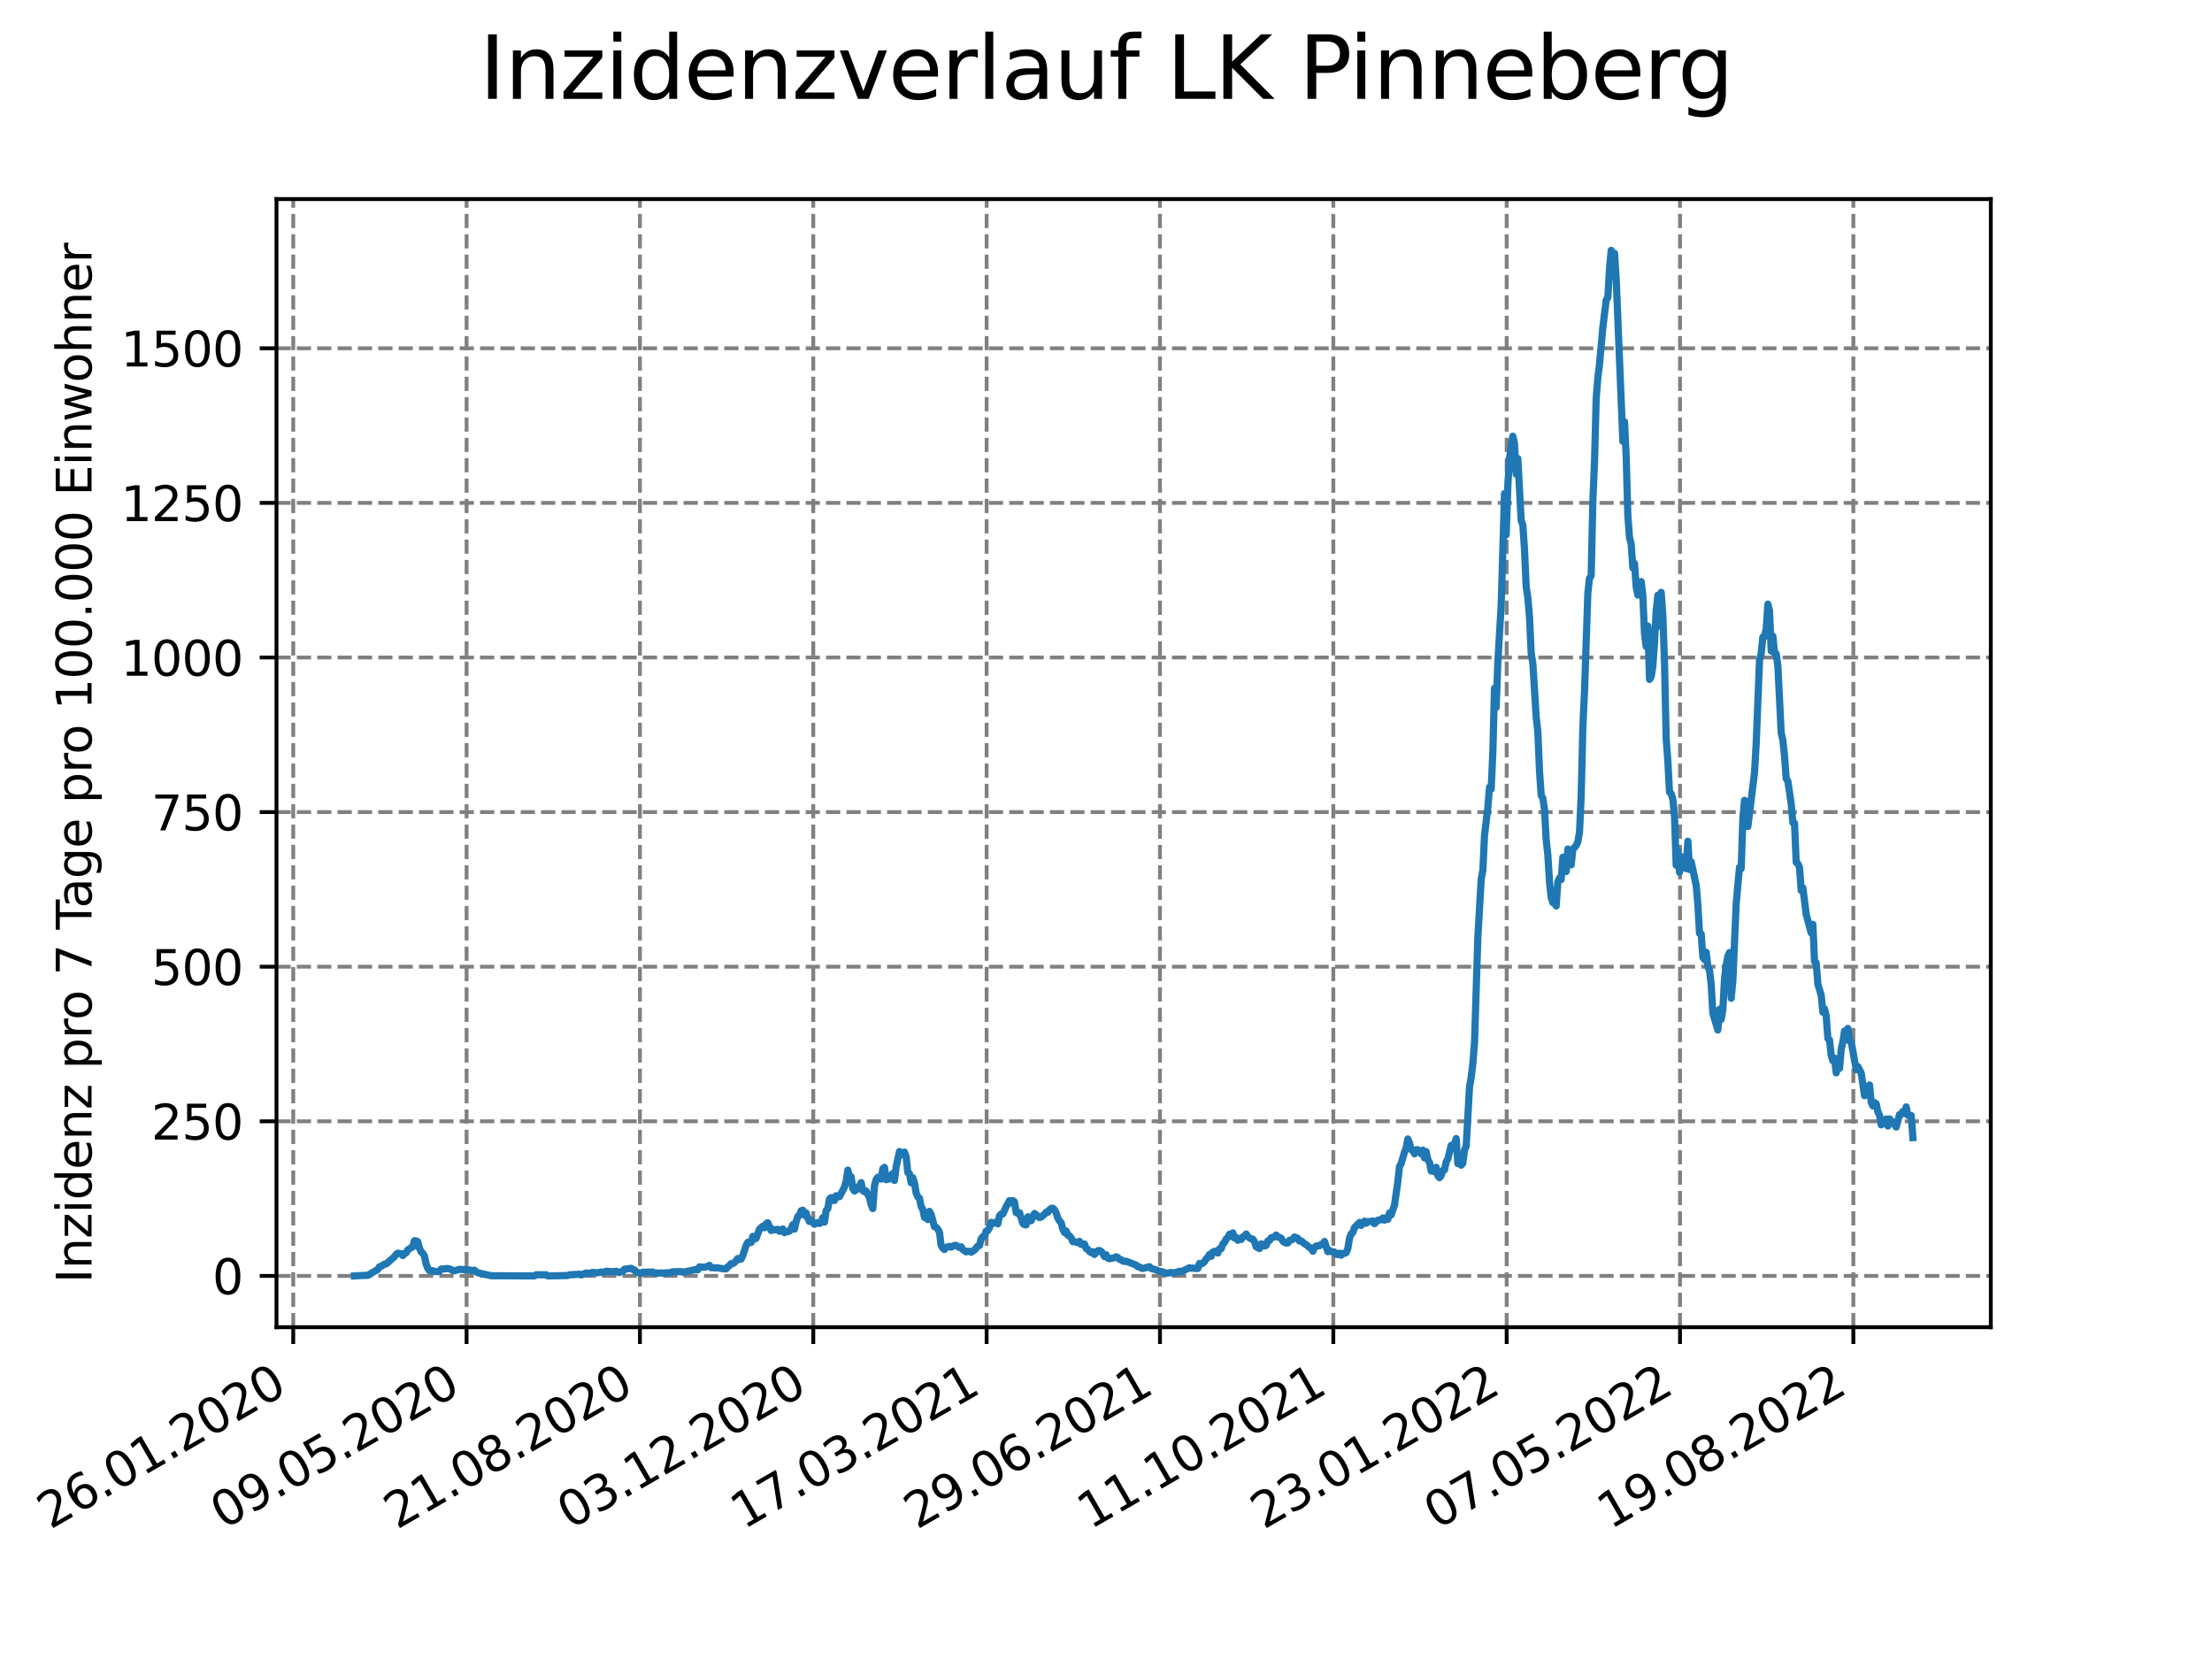 <?xml version="1.0" encoding="utf-8" standalone="no"?>
<!DOCTYPE svg PUBLIC "-//W3C//DTD SVG 1.1//EN"
  "http://www.w3.org/Graphics/SVG/1.1/DTD/svg11.dtd">
<svg xmlns:xlink="http://www.w3.org/1999/xlink" width="460.8pt" height="345.6pt" viewBox="0 0 460.8 345.6" xmlns="http://www.w3.org/2000/svg" version="1.1">
 <defs>
  <style type="text/css">*{stroke-linejoin: round; stroke-linecap: butt}</style>
 </defs>
 <g id="figure_1">
  <g id="patch_1">
   <path d="M 0 345.6 
L 460.8 345.6 
L 460.8 0 
L 0 0 
z
" style="fill: #ffffff"/>
  </g>
  <g id="axes_1">
   <g id="patch_2">
    <path d="M 57.6 276.48 
L 414.72 276.48 
L 414.72 41.472 
L 57.6 41.472 
z
" style="fill: #ffffff"/>
   </g>
   <g id="matplotlib.axis_1">
    <g id="xtick_1">
     <g id="line2d_1">
      <path d="M 61.087 276.48 
L 61.087 41.472 
" clip-path="url(#p4696592af9)" style="fill: none; stroke-dasharray: 2.96,1.28; stroke-dashoffset: 0; stroke: #808080; stroke-width: 0.8"/>
     </g>
     <g id="line2d_2">
      <defs>
       <path id="m48d7150886" d="M 0 0 
L 0 3.5 
" style="stroke: #000000; stroke-width: 0.8"/>
      </defs>
      <g>
       <use xlink:href="#m48d7150886" x="61.087" y="276.48" style="stroke: #000000; stroke-width: 0.8"/>
      </g>
     </g>
     <g id="text_1">
      <!-- 26.01.2020 -->
      <g transform="translate(10.461 318.689) rotate(-30) scale(0.1 -0.1)">
       <defs>
        <path id="DejaVuSans-32" d="M 1228 531 
L 3431 531 
L 3431 0 
L 469 0 
L 469 531 
Q 828 903 1448 1529 
Q 2069 2156 2228 2338 
Q 2531 2678 2651 2914 
Q 2772 3150 2772 3378 
Q 2772 3750 2511 3984 
Q 2250 4219 1831 4219 
Q 1534 4219 1204 4116 
Q 875 4013 500 3803 
L 500 4441 
Q 881 4594 1212 4672 
Q 1544 4750 1819 4750 
Q 2544 4750 2975 4387 
Q 3406 4025 3406 3419 
Q 3406 3131 3298 2873 
Q 3191 2616 2906 2266 
Q 2828 2175 2409 1742 
Q 1991 1309 1228 531 
z
" transform="scale(0.016)"/>
        <path id="DejaVuSans-36" d="M 2113 2584 
Q 1688 2584 1439 2293 
Q 1191 2003 1191 1497 
Q 1191 994 1439 701 
Q 1688 409 2113 409 
Q 2538 409 2786 701 
Q 3034 994 3034 1497 
Q 3034 2003 2786 2293 
Q 2538 2584 2113 2584 
z
M 3366 4563 
L 3366 3988 
Q 3128 4100 2886 4159 
Q 2644 4219 2406 4219 
Q 1781 4219 1451 3797 
Q 1122 3375 1075 2522 
Q 1259 2794 1537 2939 
Q 1816 3084 2150 3084 
Q 2853 3084 3261 2657 
Q 3669 2231 3669 1497 
Q 3669 778 3244 343 
Q 2819 -91 2113 -91 
Q 1303 -91 875 529 
Q 447 1150 447 2328 
Q 447 3434 972 4092 
Q 1497 4750 2381 4750 
Q 2619 4750 2861 4703 
Q 3103 4656 3366 4563 
z
" transform="scale(0.016)"/>
        <path id="DejaVuSans-2e" d="M 684 794 
L 1344 794 
L 1344 0 
L 684 0 
L 684 794 
z
" transform="scale(0.016)"/>
        <path id="DejaVuSans-30" d="M 2034 4250 
Q 1547 4250 1301 3770 
Q 1056 3291 1056 2328 
Q 1056 1369 1301 889 
Q 1547 409 2034 409 
Q 2525 409 2770 889 
Q 3016 1369 3016 2328 
Q 3016 3291 2770 3770 
Q 2525 4250 2034 4250 
z
M 2034 4750 
Q 2819 4750 3233 4129 
Q 3647 3509 3647 2328 
Q 3647 1150 3233 529 
Q 2819 -91 2034 -91 
Q 1250 -91 836 529 
Q 422 1150 422 2328 
Q 422 3509 836 4129 
Q 1250 4750 2034 4750 
z
" transform="scale(0.016)"/>
        <path id="DejaVuSans-31" d="M 794 531 
L 1825 531 
L 1825 4091 
L 703 3866 
L 703 4441 
L 1819 4666 
L 2450 4666 
L 2450 531 
L 3481 531 
L 3481 0 
L 794 0 
L 794 531 
z
" transform="scale(0.016)"/>
       </defs>
       <use xlink:href="#DejaVuSans-32"/>
       <use xlink:href="#DejaVuSans-36" x="63.623"/>
       <use xlink:href="#DejaVuSans-2e" x="127.246"/>
       <use xlink:href="#DejaVuSans-30" x="159.033"/>
       <use xlink:href="#DejaVuSans-31" x="222.656"/>
       <use xlink:href="#DejaVuSans-2e" x="286.279"/>
       <use xlink:href="#DejaVuSans-32" x="318.066"/>
       <use xlink:href="#DejaVuSans-30" x="381.689"/>
       <use xlink:href="#DejaVuSans-32" x="445.312"/>
       <use xlink:href="#DejaVuSans-30" x="508.936"/>
      </g>
     </g>
    </g>
    <g id="xtick_2">
     <g id="line2d_3">
      <path d="M 97.198 276.48 
L 97.198 41.472 
" clip-path="url(#p4696592af9)" style="fill: none; stroke-dasharray: 2.96,1.28; stroke-dashoffset: 0; stroke: #808080; stroke-width: 0.8"/>
     </g>
     <g id="line2d_4">
      <g>
       <use xlink:href="#m48d7150886" x="97.198" y="276.48" style="stroke: #000000; stroke-width: 0.8"/>
      </g>
     </g>
     <g id="text_2">
      <!-- 09.05.2020 -->
      <g transform="translate(46.573 318.689) rotate(-30) scale(0.1 -0.1)">
       <defs>
        <path id="DejaVuSans-39" d="M 703 97 
L 703 672 
Q 941 559 1184 500 
Q 1428 441 1663 441 
Q 2288 441 2617 861 
Q 2947 1281 2994 2138 
Q 2813 1869 2534 1725 
Q 2256 1581 1919 1581 
Q 1219 1581 811 2004 
Q 403 2428 403 3163 
Q 403 3881 828 4315 
Q 1253 4750 1959 4750 
Q 2769 4750 3195 4129 
Q 3622 3509 3622 2328 
Q 3622 1225 3098 567 
Q 2575 -91 1691 -91 
Q 1453 -91 1209 -44 
Q 966 3 703 97 
z
M 1959 2075 
Q 2384 2075 2632 2365 
Q 2881 2656 2881 3163 
Q 2881 3666 2632 3958 
Q 2384 4250 1959 4250 
Q 1534 4250 1286 3958 
Q 1038 3666 1038 3163 
Q 1038 2656 1286 2365 
Q 1534 2075 1959 2075 
z
" transform="scale(0.016)"/>
        <path id="DejaVuSans-35" d="M 691 4666 
L 3169 4666 
L 3169 4134 
L 1269 4134 
L 1269 2991 
Q 1406 3038 1543 3061 
Q 1681 3084 1819 3084 
Q 2600 3084 3056 2656 
Q 3513 2228 3513 1497 
Q 3513 744 3044 326 
Q 2575 -91 1722 -91 
Q 1428 -91 1123 -41 
Q 819 9 494 109 
L 494 744 
Q 775 591 1075 516 
Q 1375 441 1709 441 
Q 2250 441 2565 725 
Q 2881 1009 2881 1497 
Q 2881 1984 2565 2268 
Q 2250 2553 1709 2553 
Q 1456 2553 1204 2497 
Q 953 2441 691 2322 
L 691 4666 
z
" transform="scale(0.016)"/>
       </defs>
       <use xlink:href="#DejaVuSans-30"/>
       <use xlink:href="#DejaVuSans-39" x="63.623"/>
       <use xlink:href="#DejaVuSans-2e" x="127.246"/>
       <use xlink:href="#DejaVuSans-30" x="159.033"/>
       <use xlink:href="#DejaVuSans-35" x="222.656"/>
       <use xlink:href="#DejaVuSans-2e" x="286.279"/>
       <use xlink:href="#DejaVuSans-32" x="318.066"/>
       <use xlink:href="#DejaVuSans-30" x="381.689"/>
       <use xlink:href="#DejaVuSans-32" x="445.312"/>
       <use xlink:href="#DejaVuSans-30" x="508.936"/>
      </g>
     </g>
    </g>
    <g id="xtick_3">
     <g id="line2d_5">
      <path d="M 133.309 276.48 
L 133.309 41.472 
" clip-path="url(#p4696592af9)" style="fill: none; stroke-dasharray: 2.96,1.28; stroke-dashoffset: 0; stroke: #808080; stroke-width: 0.8"/>
     </g>
     <g id="line2d_6">
      <g>
       <use xlink:href="#m48d7150886" x="133.309" y="276.48" style="stroke: #000000; stroke-width: 0.8"/>
      </g>
     </g>
     <g id="text_3">
      <!-- 21.08.2020 -->
      <g transform="translate(82.684 318.689) rotate(-30) scale(0.1 -0.1)">
       <defs>
        <path id="DejaVuSans-38" d="M 2034 2216 
Q 1584 2216 1326 1975 
Q 1069 1734 1069 1313 
Q 1069 891 1326 650 
Q 1584 409 2034 409 
Q 2484 409 2743 651 
Q 3003 894 3003 1313 
Q 3003 1734 2745 1975 
Q 2488 2216 2034 2216 
z
M 1403 2484 
Q 997 2584 770 2862 
Q 544 3141 544 3541 
Q 544 4100 942 4425 
Q 1341 4750 2034 4750 
Q 2731 4750 3128 4425 
Q 3525 4100 3525 3541 
Q 3525 3141 3298 2862 
Q 3072 2584 2669 2484 
Q 3125 2378 3379 2068 
Q 3634 1759 3634 1313 
Q 3634 634 3220 271 
Q 2806 -91 2034 -91 
Q 1263 -91 848 271 
Q 434 634 434 1313 
Q 434 1759 690 2068 
Q 947 2378 1403 2484 
z
M 1172 3481 
Q 1172 3119 1398 2916 
Q 1625 2713 2034 2713 
Q 2441 2713 2670 2916 
Q 2900 3119 2900 3481 
Q 2900 3844 2670 4047 
Q 2441 4250 2034 4250 
Q 1625 4250 1398 4047 
Q 1172 3844 1172 3481 
z
" transform="scale(0.016)"/>
       </defs>
       <use xlink:href="#DejaVuSans-32"/>
       <use xlink:href="#DejaVuSans-31" x="63.623"/>
       <use xlink:href="#DejaVuSans-2e" x="127.246"/>
       <use xlink:href="#DejaVuSans-30" x="159.033"/>
       <use xlink:href="#DejaVuSans-38" x="222.656"/>
       <use xlink:href="#DejaVuSans-2e" x="286.279"/>
       <use xlink:href="#DejaVuSans-32" x="318.066"/>
       <use xlink:href="#DejaVuSans-30" x="381.689"/>
       <use xlink:href="#DejaVuSans-32" x="445.312"/>
       <use xlink:href="#DejaVuSans-30" x="508.936"/>
      </g>
     </g>
    </g>
    <g id="xtick_4">
     <g id="line2d_7">
      <path d="M 169.421 276.48 
L 169.421 41.472 
" clip-path="url(#p4696592af9)" style="fill: none; stroke-dasharray: 2.96,1.28; stroke-dashoffset: 0; stroke: #808080; stroke-width: 0.8"/>
     </g>
     <g id="line2d_8">
      <g>
       <use xlink:href="#m48d7150886" x="169.421" y="276.48" style="stroke: #000000; stroke-width: 0.8"/>
      </g>
     </g>
     <g id="text_4">
      <!-- 03.12.2020 -->
      <g transform="translate(118.795 318.689) rotate(-30) scale(0.1 -0.1)">
       <defs>
        <path id="DejaVuSans-33" d="M 2597 2516 
Q 3050 2419 3304 2112 
Q 3559 1806 3559 1356 
Q 3559 666 3084 287 
Q 2609 -91 1734 -91 
Q 1441 -91 1130 -33 
Q 819 25 488 141 
L 488 750 
Q 750 597 1062 519 
Q 1375 441 1716 441 
Q 2309 441 2620 675 
Q 2931 909 2931 1356 
Q 2931 1769 2642 2001 
Q 2353 2234 1838 2234 
L 1294 2234 
L 1294 2753 
L 1863 2753 
Q 2328 2753 2575 2939 
Q 2822 3125 2822 3475 
Q 2822 3834 2567 4026 
Q 2313 4219 1838 4219 
Q 1578 4219 1281 4162 
Q 984 4106 628 3988 
L 628 4550 
Q 988 4650 1302 4700 
Q 1616 4750 1894 4750 
Q 2613 4750 3031 4423 
Q 3450 4097 3450 3541 
Q 3450 3153 3228 2886 
Q 3006 2619 2597 2516 
z
" transform="scale(0.016)"/>
       </defs>
       <use xlink:href="#DejaVuSans-30"/>
       <use xlink:href="#DejaVuSans-33" x="63.623"/>
       <use xlink:href="#DejaVuSans-2e" x="127.246"/>
       <use xlink:href="#DejaVuSans-31" x="159.033"/>
       <use xlink:href="#DejaVuSans-32" x="222.656"/>
       <use xlink:href="#DejaVuSans-2e" x="286.279"/>
       <use xlink:href="#DejaVuSans-32" x="318.066"/>
       <use xlink:href="#DejaVuSans-30" x="381.689"/>
       <use xlink:href="#DejaVuSans-32" x="445.312"/>
       <use xlink:href="#DejaVuSans-30" x="508.936"/>
      </g>
     </g>
    </g>
    <g id="xtick_5">
     <g id="line2d_9">
      <path d="M 205.532 276.48 
L 205.532 41.472 
" clip-path="url(#p4696592af9)" style="fill: none; stroke-dasharray: 2.96,1.28; stroke-dashoffset: 0; stroke: #808080; stroke-width: 0.8"/>
     </g>
     <g id="line2d_10">
      <g>
       <use xlink:href="#m48d7150886" x="205.532" y="276.48" style="stroke: #000000; stroke-width: 0.8"/>
      </g>
     </g>
     <g id="text_5">
      <!-- 17.03.2021 -->
      <g transform="translate(154.907 318.689) rotate(-30) scale(0.1 -0.1)">
       <defs>
        <path id="DejaVuSans-37" d="M 525 4666 
L 3525 4666 
L 3525 4397 
L 1831 0 
L 1172 0 
L 2766 4134 
L 525 4134 
L 525 4666 
z
" transform="scale(0.016)"/>
       </defs>
       <use xlink:href="#DejaVuSans-31"/>
       <use xlink:href="#DejaVuSans-37" x="63.623"/>
       <use xlink:href="#DejaVuSans-2e" x="127.246"/>
       <use xlink:href="#DejaVuSans-30" x="159.033"/>
       <use xlink:href="#DejaVuSans-33" x="222.656"/>
       <use xlink:href="#DejaVuSans-2e" x="286.279"/>
       <use xlink:href="#DejaVuSans-32" x="318.066"/>
       <use xlink:href="#DejaVuSans-30" x="381.689"/>
       <use xlink:href="#DejaVuSans-32" x="445.312"/>
       <use xlink:href="#DejaVuSans-31" x="508.936"/>
      </g>
     </g>
    </g>
    <g id="xtick_6">
     <g id="line2d_11">
      <path d="M 241.643 276.48 
L 241.643 41.472 
" clip-path="url(#p4696592af9)" style="fill: none; stroke-dasharray: 2.96,1.28; stroke-dashoffset: 0; stroke: #808080; stroke-width: 0.8"/>
     </g>
     <g id="line2d_12">
      <g>
       <use xlink:href="#m48d7150886" x="241.643" y="276.48" style="stroke: #000000; stroke-width: 0.8"/>
      </g>
     </g>
     <g id="text_6">
      <!-- 29.06.2021 -->
      <g transform="translate(191.018 318.689) rotate(-30) scale(0.1 -0.1)">
       <use xlink:href="#DejaVuSans-32"/>
       <use xlink:href="#DejaVuSans-39" x="63.623"/>
       <use xlink:href="#DejaVuSans-2e" x="127.246"/>
       <use xlink:href="#DejaVuSans-30" x="159.033"/>
       <use xlink:href="#DejaVuSans-36" x="222.656"/>
       <use xlink:href="#DejaVuSans-2e" x="286.279"/>
       <use xlink:href="#DejaVuSans-32" x="318.066"/>
       <use xlink:href="#DejaVuSans-30" x="381.689"/>
       <use xlink:href="#DejaVuSans-32" x="445.312"/>
       <use xlink:href="#DejaVuSans-31" x="508.936"/>
      </g>
     </g>
    </g>
    <g id="xtick_7">
     <g id="line2d_13">
      <path d="M 277.755 276.48 
L 277.755 41.472 
" clip-path="url(#p4696592af9)" style="fill: none; stroke-dasharray: 2.96,1.28; stroke-dashoffset: 0; stroke: #808080; stroke-width: 0.8"/>
     </g>
     <g id="line2d_14">
      <g>
       <use xlink:href="#m48d7150886" x="277.755" y="276.48" style="stroke: #000000; stroke-width: 0.8"/>
      </g>
     </g>
     <g id="text_7">
      <!-- 11.10.2021 -->
      <g transform="translate(227.129 318.689) rotate(-30) scale(0.1 -0.1)">
       <use xlink:href="#DejaVuSans-31"/>
       <use xlink:href="#DejaVuSans-31" x="63.623"/>
       <use xlink:href="#DejaVuSans-2e" x="127.246"/>
       <use xlink:href="#DejaVuSans-31" x="159.033"/>
       <use xlink:href="#DejaVuSans-30" x="222.656"/>
       <use xlink:href="#DejaVuSans-2e" x="286.279"/>
       <use xlink:href="#DejaVuSans-32" x="318.066"/>
       <use xlink:href="#DejaVuSans-30" x="381.689"/>
       <use xlink:href="#DejaVuSans-32" x="445.312"/>
       <use xlink:href="#DejaVuSans-31" x="508.936"/>
      </g>
     </g>
    </g>
    <g id="xtick_8">
     <g id="line2d_15">
      <path d="M 313.866 276.48 
L 313.866 41.472 
" clip-path="url(#p4696592af9)" style="fill: none; stroke-dasharray: 2.96,1.28; stroke-dashoffset: 0; stroke: #808080; stroke-width: 0.8"/>
     </g>
     <g id="line2d_16">
      <g>
       <use xlink:href="#m48d7150886" x="313.866" y="276.48" style="stroke: #000000; stroke-width: 0.8"/>
      </g>
     </g>
     <g id="text_8">
      <!-- 23.01.2022 -->
      <g transform="translate(263.241 318.689) rotate(-30) scale(0.1 -0.1)">
       <use xlink:href="#DejaVuSans-32"/>
       <use xlink:href="#DejaVuSans-33" x="63.623"/>
       <use xlink:href="#DejaVuSans-2e" x="127.246"/>
       <use xlink:href="#DejaVuSans-30" x="159.033"/>
       <use xlink:href="#DejaVuSans-31" x="222.656"/>
       <use xlink:href="#DejaVuSans-2e" x="286.279"/>
       <use xlink:href="#DejaVuSans-32" x="318.066"/>
       <use xlink:href="#DejaVuSans-30" x="381.689"/>
       <use xlink:href="#DejaVuSans-32" x="445.312"/>
       <use xlink:href="#DejaVuSans-32" x="508.936"/>
      </g>
     </g>
    </g>
    <g id="xtick_9">
     <g id="line2d_17">
      <path d="M 349.977 276.48 
L 349.977 41.472 
" clip-path="url(#p4696592af9)" style="fill: none; stroke-dasharray: 2.96,1.28; stroke-dashoffset: 0; stroke: #808080; stroke-width: 0.8"/>
     </g>
     <g id="line2d_18">
      <g>
       <use xlink:href="#m48d7150886" x="349.977" y="276.48" style="stroke: #000000; stroke-width: 0.8"/>
      </g>
     </g>
     <g id="text_9">
      <!-- 07.05.2022 -->
      <g transform="translate(299.352 318.689) rotate(-30) scale(0.1 -0.1)">
       <use xlink:href="#DejaVuSans-30"/>
       <use xlink:href="#DejaVuSans-37" x="63.623"/>
       <use xlink:href="#DejaVuSans-2e" x="127.246"/>
       <use xlink:href="#DejaVuSans-30" x="159.033"/>
       <use xlink:href="#DejaVuSans-35" x="222.656"/>
       <use xlink:href="#DejaVuSans-2e" x="286.279"/>
       <use xlink:href="#DejaVuSans-32" x="318.066"/>
       <use xlink:href="#DejaVuSans-30" x="381.689"/>
       <use xlink:href="#DejaVuSans-32" x="445.312"/>
       <use xlink:href="#DejaVuSans-32" x="508.936"/>
      </g>
     </g>
    </g>
    <g id="xtick_10">
     <g id="line2d_19">
      <path d="M 386.088 276.48 
L 386.088 41.472 
" clip-path="url(#p4696592af9)" style="fill: none; stroke-dasharray: 2.96,1.28; stroke-dashoffset: 0; stroke: #808080; stroke-width: 0.8"/>
     </g>
     <g id="line2d_20">
      <g>
       <use xlink:href="#m48d7150886" x="386.088" y="276.48" style="stroke: #000000; stroke-width: 0.8"/>
      </g>
     </g>
     <g id="text_10">
      <!-- 19.08.2022 -->
      <g transform="translate(335.463 318.689) rotate(-30) scale(0.1 -0.1)">
       <use xlink:href="#DejaVuSans-31"/>
       <use xlink:href="#DejaVuSans-39" x="63.623"/>
       <use xlink:href="#DejaVuSans-2e" x="127.246"/>
       <use xlink:href="#DejaVuSans-30" x="159.033"/>
       <use xlink:href="#DejaVuSans-38" x="222.656"/>
       <use xlink:href="#DejaVuSans-2e" x="286.279"/>
       <use xlink:href="#DejaVuSans-32" x="318.066"/>
       <use xlink:href="#DejaVuSans-30" x="381.689"/>
       <use xlink:href="#DejaVuSans-32" x="445.312"/>
       <use xlink:href="#DejaVuSans-32" x="508.936"/>
      </g>
     </g>
    </g>
   </g>
   <g id="matplotlib.axis_2">
    <g id="ytick_1">
     <g id="line2d_21">
      <path d="M 57.6 265.798 
L 414.72 265.798 
" clip-path="url(#p4696592af9)" style="fill: none; stroke-dasharray: 2.96,1.28; stroke-dashoffset: 0; stroke: #808080; stroke-width: 0.8"/>
     </g>
     <g id="line2d_22">
      <defs>
       <path id="m11c9949cd9" d="M 0 0 
L -3.5 0 
" style="stroke: #000000; stroke-width: 0.8"/>
      </defs>
      <g>
       <use xlink:href="#m11c9949cd9" x="57.6" y="265.798" style="stroke: #000000; stroke-width: 0.8"/>
      </g>
     </g>
     <g id="text_11">
      <!-- 0 -->
      <g transform="translate(44.237 269.597) scale(0.1 -0.1)">
       <use xlink:href="#DejaVuSans-30"/>
      </g>
     </g>
    </g>
    <g id="ytick_2">
     <g id="line2d_23">
      <path d="M 57.6 233.59 
L 414.72 233.59 
" clip-path="url(#p4696592af9)" style="fill: none; stroke-dasharray: 2.96,1.28; stroke-dashoffset: 0; stroke: #808080; stroke-width: 0.8"/>
     </g>
     <g id="line2d_24">
      <g>
       <use xlink:href="#m11c9949cd9" x="57.6" y="233.59" style="stroke: #000000; stroke-width: 0.8"/>
      </g>
     </g>
     <g id="text_12">
      <!-- 250 -->
      <g transform="translate(31.512 237.389) scale(0.1 -0.1)">
       <use xlink:href="#DejaVuSans-32"/>
       <use xlink:href="#DejaVuSans-35" x="63.623"/>
       <use xlink:href="#DejaVuSans-30" x="127.246"/>
      </g>
     </g>
    </g>
    <g id="ytick_3">
     <g id="line2d_25">
      <path d="M 57.6 201.382 
L 414.72 201.382 
" clip-path="url(#p4696592af9)" style="fill: none; stroke-dasharray: 2.96,1.28; stroke-dashoffset: 0; stroke: #808080; stroke-width: 0.8"/>
     </g>
     <g id="line2d_26">
      <g>
       <use xlink:href="#m11c9949cd9" x="57.6" y="201.382" style="stroke: #000000; stroke-width: 0.8"/>
      </g>
     </g>
     <g id="text_13">
      <!-- 500 -->
      <g transform="translate(31.512 205.181) scale(0.1 -0.1)">
       <use xlink:href="#DejaVuSans-35"/>
       <use xlink:href="#DejaVuSans-30" x="63.623"/>
       <use xlink:href="#DejaVuSans-30" x="127.246"/>
      </g>
     </g>
    </g>
    <g id="ytick_4">
     <g id="line2d_27">
      <path d="M 57.6 169.174 
L 414.72 169.174 
" clip-path="url(#p4696592af9)" style="fill: none; stroke-dasharray: 2.96,1.28; stroke-dashoffset: 0; stroke: #808080; stroke-width: 0.8"/>
     </g>
     <g id="line2d_28">
      <g>
       <use xlink:href="#m11c9949cd9" x="57.6" y="169.174" style="stroke: #000000; stroke-width: 0.8"/>
      </g>
     </g>
     <g id="text_14">
      <!-- 750 -->
      <g transform="translate(31.512 172.974) scale(0.1 -0.1)">
       <use xlink:href="#DejaVuSans-37"/>
       <use xlink:href="#DejaVuSans-35" x="63.623"/>
       <use xlink:href="#DejaVuSans-30" x="127.246"/>
      </g>
     </g>
    </g>
    <g id="ytick_5">
     <g id="line2d_29">
      <path d="M 57.6 136.966 
L 414.72 136.966 
" clip-path="url(#p4696592af9)" style="fill: none; stroke-dasharray: 2.96,1.28; stroke-dashoffset: 0; stroke: #808080; stroke-width: 0.8"/>
     </g>
     <g id="line2d_30">
      <g>
       <use xlink:href="#m11c9949cd9" x="57.6" y="136.966" style="stroke: #000000; stroke-width: 0.8"/>
      </g>
     </g>
     <g id="text_15">
      <!-- 1000 -->
      <g transform="translate(25.15 140.766) scale(0.1 -0.1)">
       <use xlink:href="#DejaVuSans-31"/>
       <use xlink:href="#DejaVuSans-30" x="63.623"/>
       <use xlink:href="#DejaVuSans-30" x="127.246"/>
       <use xlink:href="#DejaVuSans-30" x="190.869"/>
      </g>
     </g>
    </g>
    <g id="ytick_6">
     <g id="line2d_31">
      <path d="M 57.6 104.759 
L 414.72 104.759 
" clip-path="url(#p4696592af9)" style="fill: none; stroke-dasharray: 2.96,1.28; stroke-dashoffset: 0; stroke: #808080; stroke-width: 0.8"/>
     </g>
     <g id="line2d_32">
      <g>
       <use xlink:href="#m11c9949cd9" x="57.6" y="104.759" style="stroke: #000000; stroke-width: 0.8"/>
      </g>
     </g>
     <g id="text_16">
      <!-- 1250 -->
      <g transform="translate(25.15 108.558) scale(0.1 -0.1)">
       <use xlink:href="#DejaVuSans-31"/>
       <use xlink:href="#DejaVuSans-32" x="63.623"/>
       <use xlink:href="#DejaVuSans-35" x="127.246"/>
       <use xlink:href="#DejaVuSans-30" x="190.869"/>
      </g>
     </g>
    </g>
    <g id="ytick_7">
     <g id="line2d_33">
      <path d="M 57.6 72.551 
L 414.72 72.551 
" clip-path="url(#p4696592af9)" style="fill: none; stroke-dasharray: 2.96,1.28; stroke-dashoffset: 0; stroke: #808080; stroke-width: 0.8"/>
     </g>
     <g id="line2d_34">
      <g>
       <use xlink:href="#m11c9949cd9" x="57.6" y="72.551" style="stroke: #000000; stroke-width: 0.8"/>
      </g>
     </g>
     <g id="text_17">
      <!-- 1500 -->
      <g transform="translate(25.15 76.35) scale(0.1 -0.1)">
       <use xlink:href="#DejaVuSans-31"/>
       <use xlink:href="#DejaVuSans-35" x="63.623"/>
       <use xlink:href="#DejaVuSans-30" x="127.246"/>
       <use xlink:href="#DejaVuSans-30" x="190.869"/>
      </g>
     </g>
    </g>
    <g id="text_18">
     <!-- Inzidenz pro 7 Tage pro 100.000 Einwohner -->
     <g transform="translate(19.07 267.301) rotate(-90) scale(0.1 -0.1)">
      <defs>
       <path id="DejaVuSans-49" d="M 628 4666 
L 1259 4666 
L 1259 0 
L 628 0 
L 628 4666 
z
" transform="scale(0.016)"/>
       <path id="DejaVuSans-6e" d="M 3513 2113 
L 3513 0 
L 2938 0 
L 2938 2094 
Q 2938 2591 2744 2837 
Q 2550 3084 2163 3084 
Q 1697 3084 1428 2787 
Q 1159 2491 1159 1978 
L 1159 0 
L 581 0 
L 581 3500 
L 1159 3500 
L 1159 2956 
Q 1366 3272 1645 3428 
Q 1925 3584 2291 3584 
Q 2894 3584 3203 3211 
Q 3513 2838 3513 2113 
z
" transform="scale(0.016)"/>
       <path id="DejaVuSans-7a" d="M 353 3500 
L 3084 3500 
L 3084 2975 
L 922 459 
L 3084 459 
L 3084 0 
L 275 0 
L 275 525 
L 2438 3041 
L 353 3041 
L 353 3500 
z
" transform="scale(0.016)"/>
       <path id="DejaVuSans-69" d="M 603 3500 
L 1178 3500 
L 1178 0 
L 603 0 
L 603 3500 
z
M 603 4863 
L 1178 4863 
L 1178 4134 
L 603 4134 
L 603 4863 
z
" transform="scale(0.016)"/>
       <path id="DejaVuSans-64" d="M 2906 2969 
L 2906 4863 
L 3481 4863 
L 3481 0 
L 2906 0 
L 2906 525 
Q 2725 213 2448 61 
Q 2172 -91 1784 -91 
Q 1150 -91 751 415 
Q 353 922 353 1747 
Q 353 2572 751 3078 
Q 1150 3584 1784 3584 
Q 2172 3584 2448 3432 
Q 2725 3281 2906 2969 
z
M 947 1747 
Q 947 1113 1208 752 
Q 1469 391 1925 391 
Q 2381 391 2643 752 
Q 2906 1113 2906 1747 
Q 2906 2381 2643 2742 
Q 2381 3103 1925 3103 
Q 1469 3103 1208 2742 
Q 947 2381 947 1747 
z
" transform="scale(0.016)"/>
       <path id="DejaVuSans-65" d="M 3597 1894 
L 3597 1613 
L 953 1613 
Q 991 1019 1311 708 
Q 1631 397 2203 397 
Q 2534 397 2845 478 
Q 3156 559 3463 722 
L 3463 178 
Q 3153 47 2828 -22 
Q 2503 -91 2169 -91 
Q 1331 -91 842 396 
Q 353 884 353 1716 
Q 353 2575 817 3079 
Q 1281 3584 2069 3584 
Q 2775 3584 3186 3129 
Q 3597 2675 3597 1894 
z
M 3022 2063 
Q 3016 2534 2758 2815 
Q 2500 3097 2075 3097 
Q 1594 3097 1305 2825 
Q 1016 2553 972 2059 
L 3022 2063 
z
" transform="scale(0.016)"/>
       <path id="DejaVuSans-20" transform="scale(0.016)"/>
       <path id="DejaVuSans-70" d="M 1159 525 
L 1159 -1331 
L 581 -1331 
L 581 3500 
L 1159 3500 
L 1159 2969 
Q 1341 3281 1617 3432 
Q 1894 3584 2278 3584 
Q 2916 3584 3314 3078 
Q 3713 2572 3713 1747 
Q 3713 922 3314 415 
Q 2916 -91 2278 -91 
Q 1894 -91 1617 61 
Q 1341 213 1159 525 
z
M 3116 1747 
Q 3116 2381 2855 2742 
Q 2594 3103 2138 3103 
Q 1681 3103 1420 2742 
Q 1159 2381 1159 1747 
Q 1159 1113 1420 752 
Q 1681 391 2138 391 
Q 2594 391 2855 752 
Q 3116 1113 3116 1747 
z
" transform="scale(0.016)"/>
       <path id="DejaVuSans-72" d="M 2631 2963 
Q 2534 3019 2420 3045 
Q 2306 3072 2169 3072 
Q 1681 3072 1420 2755 
Q 1159 2438 1159 1844 
L 1159 0 
L 581 0 
L 581 3500 
L 1159 3500 
L 1159 2956 
Q 1341 3275 1631 3429 
Q 1922 3584 2338 3584 
Q 2397 3584 2469 3576 
Q 2541 3569 2628 3553 
L 2631 2963 
z
" transform="scale(0.016)"/>
       <path id="DejaVuSans-6f" d="M 1959 3097 
Q 1497 3097 1228 2736 
Q 959 2375 959 1747 
Q 959 1119 1226 758 
Q 1494 397 1959 397 
Q 2419 397 2687 759 
Q 2956 1122 2956 1747 
Q 2956 2369 2687 2733 
Q 2419 3097 1959 3097 
z
M 1959 3584 
Q 2709 3584 3137 3096 
Q 3566 2609 3566 1747 
Q 3566 888 3137 398 
Q 2709 -91 1959 -91 
Q 1206 -91 779 398 
Q 353 888 353 1747 
Q 353 2609 779 3096 
Q 1206 3584 1959 3584 
z
" transform="scale(0.016)"/>
       <path id="DejaVuSans-54" d="M -19 4666 
L 3928 4666 
L 3928 4134 
L 2272 4134 
L 2272 0 
L 1638 0 
L 1638 4134 
L -19 4134 
L -19 4666 
z
" transform="scale(0.016)"/>
       <path id="DejaVuSans-61" d="M 2194 1759 
Q 1497 1759 1228 1600 
Q 959 1441 959 1056 
Q 959 750 1161 570 
Q 1363 391 1709 391 
Q 2188 391 2477 730 
Q 2766 1069 2766 1631 
L 2766 1759 
L 2194 1759 
z
M 3341 1997 
L 3341 0 
L 2766 0 
L 2766 531 
Q 2569 213 2275 61 
Q 1981 -91 1556 -91 
Q 1019 -91 701 211 
Q 384 513 384 1019 
Q 384 1609 779 1909 
Q 1175 2209 1959 2209 
L 2766 2209 
L 2766 2266 
Q 2766 2663 2505 2880 
Q 2244 3097 1772 3097 
Q 1472 3097 1187 3025 
Q 903 2953 641 2809 
L 641 3341 
Q 956 3463 1253 3523 
Q 1550 3584 1831 3584 
Q 2591 3584 2966 3190 
Q 3341 2797 3341 1997 
z
" transform="scale(0.016)"/>
       <path id="DejaVuSans-67" d="M 2906 1791 
Q 2906 2416 2648 2759 
Q 2391 3103 1925 3103 
Q 1463 3103 1205 2759 
Q 947 2416 947 1791 
Q 947 1169 1205 825 
Q 1463 481 1925 481 
Q 2391 481 2648 825 
Q 2906 1169 2906 1791 
z
M 3481 434 
Q 3481 -459 3084 -895 
Q 2688 -1331 1869 -1331 
Q 1566 -1331 1297 -1286 
Q 1028 -1241 775 -1147 
L 775 -588 
Q 1028 -725 1275 -790 
Q 1522 -856 1778 -856 
Q 2344 -856 2625 -561 
Q 2906 -266 2906 331 
L 2906 616 
Q 2728 306 2450 153 
Q 2172 0 1784 0 
Q 1141 0 747 490 
Q 353 981 353 1791 
Q 353 2603 747 3093 
Q 1141 3584 1784 3584 
Q 2172 3584 2450 3431 
Q 2728 3278 2906 2969 
L 2906 3500 
L 3481 3500 
L 3481 434 
z
" transform="scale(0.016)"/>
       <path id="DejaVuSans-45" d="M 628 4666 
L 3578 4666 
L 3578 4134 
L 1259 4134 
L 1259 2753 
L 3481 2753 
L 3481 2222 
L 1259 2222 
L 1259 531 
L 3634 531 
L 3634 0 
L 628 0 
L 628 4666 
z
" transform="scale(0.016)"/>
       <path id="DejaVuSans-77" d="M 269 3500 
L 844 3500 
L 1563 769 
L 2278 3500 
L 2956 3500 
L 3675 769 
L 4391 3500 
L 4966 3500 
L 4050 0 
L 3372 0 
L 2619 2869 
L 1863 0 
L 1184 0 
L 269 3500 
z
" transform="scale(0.016)"/>
       <path id="DejaVuSans-68" d="M 3513 2113 
L 3513 0 
L 2938 0 
L 2938 2094 
Q 2938 2591 2744 2837 
Q 2550 3084 2163 3084 
Q 1697 3084 1428 2787 
Q 1159 2491 1159 1978 
L 1159 0 
L 581 0 
L 581 4863 
L 1159 4863 
L 1159 2956 
Q 1366 3272 1645 3428 
Q 1925 3584 2291 3584 
Q 2894 3584 3203 3211 
Q 3513 2838 3513 2113 
z
" transform="scale(0.016)"/>
      </defs>
      <use xlink:href="#DejaVuSans-49"/>
      <use xlink:href="#DejaVuSans-6e" x="29.492"/>
      <use xlink:href="#DejaVuSans-7a" x="92.871"/>
      <use xlink:href="#DejaVuSans-69" x="145.361"/>
      <use xlink:href="#DejaVuSans-64" x="173.145"/>
      <use xlink:href="#DejaVuSans-65" x="236.621"/>
      <use xlink:href="#DejaVuSans-6e" x="298.145"/>
      <use xlink:href="#DejaVuSans-7a" x="361.523"/>
      <use xlink:href="#DejaVuSans-20" x="414.014"/>
      <use xlink:href="#DejaVuSans-70" x="445.801"/>
      <use xlink:href="#DejaVuSans-72" x="509.277"/>
      <use xlink:href="#DejaVuSans-6f" x="548.141"/>
      <use xlink:href="#DejaVuSans-20" x="609.322"/>
      <use xlink:href="#DejaVuSans-37" x="641.109"/>
      <use xlink:href="#DejaVuSans-20" x="704.732"/>
      <use xlink:href="#DejaVuSans-54" x="736.52"/>
      <use xlink:href="#DejaVuSans-61" x="781.104"/>
      <use xlink:href="#DejaVuSans-67" x="842.383"/>
      <use xlink:href="#DejaVuSans-65" x="905.859"/>
      <use xlink:href="#DejaVuSans-20" x="967.383"/>
      <use xlink:href="#DejaVuSans-70" x="999.17"/>
      <use xlink:href="#DejaVuSans-72" x="1062.646"/>
      <use xlink:href="#DejaVuSans-6f" x="1101.51"/>
      <use xlink:href="#DejaVuSans-20" x="1162.691"/>
      <use xlink:href="#DejaVuSans-31" x="1194.479"/>
      <use xlink:href="#DejaVuSans-30" x="1258.102"/>
      <use xlink:href="#DejaVuSans-30" x="1321.725"/>
      <use xlink:href="#DejaVuSans-2e" x="1385.348"/>
      <use xlink:href="#DejaVuSans-30" x="1417.135"/>
      <use xlink:href="#DejaVuSans-30" x="1480.758"/>
      <use xlink:href="#DejaVuSans-30" x="1544.381"/>
      <use xlink:href="#DejaVuSans-20" x="1608.004"/>
      <use xlink:href="#DejaVuSans-45" x="1639.791"/>
      <use xlink:href="#DejaVuSans-69" x="1702.975"/>
      <use xlink:href="#DejaVuSans-6e" x="1730.758"/>
      <use xlink:href="#DejaVuSans-77" x="1794.137"/>
      <use xlink:href="#DejaVuSans-6f" x="1875.924"/>
      <use xlink:href="#DejaVuSans-68" x="1937.105"/>
      <use xlink:href="#DejaVuSans-6e" x="2000.484"/>
      <use xlink:href="#DejaVuSans-65" x="2063.863"/>
      <use xlink:href="#DejaVuSans-72" x="2125.387"/>
     </g>
    </g>
   </g>
   <g id="line2d_35">
    <path d="M 73.833 265.798 
L 75.222 265.716 
L 76.611 265.676 
L 78.694 264.453 
L 79.041 263.882 
L 79.388 263.801 
L 80.083 263.352 
L 80.43 263.312 
L 82.166 261.804 
L 82.513 261.315 
L 82.861 261.07 
L 83.555 261.152 
L 83.902 261.559 
L 84.249 261.152 
L 84.597 260.989 
L 84.944 260.377 
L 85.638 259.929 
L 85.986 259.725 
L 86.333 258.462 
L 86.68 258.502 
L 87.027 258.665 
L 87.374 260.01 
L 87.722 260.785 
L 88.069 261.07 
L 88.416 261.641 
L 88.763 263.312 
L 89.111 264.208 
L 89.458 264.697 
L 90.152 264.697 
L 90.499 264.901 
L 91.194 264.901 
L 91.541 264.82 
L 91.888 264.371 
L 92.93 264.29 
L 93.277 264.249 
L 93.972 264.453 
L 94.319 264.697 
L 94.666 264.738 
L 95.361 264.534 
L 95.708 264.412 
L 96.75 264.494 
L 97.097 264.453 
L 97.444 264.575 
L 97.791 264.534 
L 98.138 264.697 
L 98.833 264.616 
L 99.527 265.146 
L 102.305 265.757 
L 111.333 265.798 
L 111.68 265.553 
L 113.763 265.553 
L 114.111 265.798 
L 118.277 265.716 
L 118.625 265.553 
L 120.361 265.472 
L 120.708 265.431 
L 121.055 265.594 
L 122.097 265.186 
L 122.791 265.268 
L 123.486 265.064 
L 124.527 265.146 
L 125.222 264.983 
L 125.569 265.105 
L 126.264 264.82 
L 127.305 264.901 
L 128 264.901 
L 128.347 264.82 
L 129.041 265.105 
L 129.389 264.901 
L 129.736 264.86 
L 130.083 264.412 
L 131.125 264.249 
L 131.472 264.208 
L 131.819 264.453 
L 132.166 264.534 
L 132.514 264.983 
L 133.555 265.268 
L 133.902 265.023 
L 135.986 264.983 
L 136.333 265.186 
L 136.68 265.146 
L 137.028 265.227 
L 137.722 265.186 
L 138.416 265.227 
L 138.764 265.146 
L 139.458 265.146 
L 140.153 264.942 
L 141.194 264.901 
L 141.889 264.901 
L 142.236 265.023 
L 145.014 264.453 
L 145.361 264.534 
L 145.708 263.923 
L 146.75 264.005 
L 147.444 263.801 
L 147.791 263.597 
L 148.139 264.086 
L 149.528 264.127 
L 150.569 264.29 
L 151.264 264.331 
L 151.611 263.882 
L 151.958 263.678 
L 152.305 263.23 
L 152.653 263.23 
L 153 263.026 
L 153.694 262.171 
L 154.041 262.374 
L 154.389 262.293 
L 154.736 261.559 
L 155.43 259.44 
L 155.778 258.788 
L 156.125 258.91 
L 156.472 258.829 
L 156.819 257.565 
L 157.167 258.136 
L 157.514 257.973 
L 158.208 256.057 
L 158.903 255.446 
L 159.25 255.772 
L 159.597 254.916 
L 159.944 254.712 
L 160.639 256.342 
L 160.986 256.057 
L 161.333 256.22 
L 162.028 256.098 
L 162.375 256.505 
L 162.722 256.424 
L 163.069 256.016 
L 163.417 256.791 
L 163.764 256.505 
L 164.111 256.587 
L 164.458 256.465 
L 164.805 255.976 
L 165.153 255.12 
L 165.5 256.057 
L 165.847 254.468 
L 166.194 253.408 
L 166.542 253.163 
L 166.889 252.226 
L 167.236 252.104 
L 167.583 253.163 
L 167.93 252.674 
L 168.278 253.775 
L 168.625 254.468 
L 168.972 254.182 
L 169.667 255.038 
L 170.361 254.671 
L 170.708 254.875 
L 171.055 254.671 
L 171.403 253.652 
L 171.75 254.59 
L 172.097 252.185 
L 172.444 251.778 
L 172.792 249.781 
L 173.139 249.495 
L 173.486 250.066 
L 173.833 250.066 
L 174.18 249.088 
L 174.528 249.332 
L 174.875 249.292 
L 175.917 247.295 
L 176.264 246.113 
L 176.611 243.749 
L 176.958 245.257 
L 177.306 245.134 
L 177.653 247.621 
L 178 248.11 
L 178.347 247.906 
L 178.694 247.213 
L 179.042 247.498 
L 179.389 246.357 
L 179.736 248.028 
L 180.083 248.273 
L 180.431 248.11 
L 181.125 249.495 
L 181.472 250.922 
L 181.819 251.778 
L 182.167 247.009 
L 182.514 245.746 
L 182.861 245.257 
L 183.208 245.216 
L 183.556 245.624 
L 183.903 243.504 
L 184.25 243.178 
L 184.597 245.746 
L 185.292 245.583 
L 185.639 244.808 
L 185.986 244.482 
L 186.333 245.909 
L 186.681 243.097 
L 187.375 239.877 
L 188.069 240.57 
L 188.417 239.999 
L 188.764 240.977 
L 189.111 244.238 
L 189.458 244.482 
L 189.806 246.398 
L 190.153 245.338 
L 190.5 246.439 
L 190.847 248.517 
L 191.194 249.332 
L 191.542 249.618 
L 191.889 251.37 
L 192.236 251.9 
L 192.583 253.612 
L 192.931 253.693 
L 193.278 254.06 
L 193.625 252.348 
L 193.972 253 
L 194.667 255.568 
L 195.014 255.65 
L 195.361 256.057 
L 195.708 256.709 
L 196.056 259.44 
L 196.403 260.01 
L 196.75 260.296 
L 197.097 259.847 
L 197.792 259.644 
L 198.139 259.807 
L 198.833 259.44 
L 199.181 259.44 
L 199.875 259.888 
L 200.222 259.725 
L 200.57 260.296 
L 201.264 260.785 
L 201.611 260.663 
L 201.958 260.663 
L 202.306 260.866 
L 203 260.418 
L 203.695 259.562 
L 204.042 259.481 
L 204.389 258.054 
L 204.736 257.606 
L 205.083 257.565 
L 205.431 256.465 
L 205.778 256.342 
L 206.125 255.772 
L 206.472 254.631 
L 206.82 254.875 
L 207.514 254.549 
L 207.861 254.957 
L 208.208 253.286 
L 208.556 252.919 
L 208.903 252.919 
L 209.597 251.37 
L 210.292 250.107 
L 210.639 250.596 
L 210.986 250.107 
L 211.333 250.351 
L 211.681 252.593 
L 212.028 252.756 
L 212.375 252.634 
L 213.07 254.834 
L 213.417 255.12 
L 213.764 255.16 
L 214.111 253.489 
L 214.458 253.53 
L 214.806 254.305 
L 215.5 252.797 
L 216.542 253.652 
L 216.889 253.53 
L 217.584 252.96 
L 217.931 252.511 
L 218.278 252.552 
L 218.625 252.022 
L 218.972 251.737 
L 219.32 251.696 
L 219.667 251.981 
L 220.014 252.674 
L 220.361 253.734 
L 220.709 254.345 
L 221.056 254.712 
L 221.403 256.057 
L 221.75 256.75 
L 222.097 256.424 
L 222.445 257.321 
L 222.792 257.443 
L 223.139 257.85 
L 223.486 258.665 
L 223.834 258.665 
L 224.528 258.869 
L 224.875 258.584 
L 225.222 259.236 
L 225.917 259.155 
L 226.264 260.092 
L 226.611 260.255 
L 226.959 260.703 
L 227.306 260.948 
L 227.653 260.744 
L 228 261.315 
L 228.695 260.54 
L 229.042 260.5 
L 229.389 260.703 
L 229.736 261.111 
L 230.084 261.763 
L 230.431 261.396 
L 230.778 262.089 
L 231.125 262.211 
L 232.167 262.007 
L 232.514 261.804 
L 232.861 261.967 
L 233.209 262.334 
L 233.556 262.415 
L 233.903 262.7 
L 234.25 262.782 
L 234.597 262.741 
L 235.986 263.271 
L 236.681 263.556 
L 237.028 263.882 
L 237.375 263.923 
L 237.723 264.168 
L 238.07 264.249 
L 239.459 263.882 
L 239.806 264.249 
L 240.848 264.534 
L 241.542 264.86 
L 241.889 264.86 
L 242.931 265.227 
L 243.278 265.227 
L 243.973 265.064 
L 244.32 265.186 
L 245.014 265.064 
L 245.709 264.82 
L 246.056 264.942 
L 247.792 264.086 
L 248.139 264.208 
L 248.486 264.168 
L 249.181 264.249 
L 249.528 264.249 
L 249.875 263.189 
L 250.223 263.312 
L 250.57 263.149 
L 250.917 262.823 
L 251.264 262.252 
L 251.611 261.926 
L 251.959 261.315 
L 252.306 261.722 
L 252.653 260.826 
L 253 260.663 
L 253.348 260.703 
L 253.695 261.029 
L 254.042 260.133 
L 254.389 260.133 
L 254.736 259.155 
L 255.084 258.829 
L 255.431 258.095 
L 255.778 257.81 
L 256.125 257.117 
L 256.473 257.565 
L 256.82 256.831 
L 257.167 257.891 
L 257.514 257.769 
L 257.862 258.38 
L 258.209 258.013 
L 258.556 258.217 
L 258.903 257.687 
L 259.25 257.484 
L 259.598 257.076 
L 259.945 257.606 
L 260.639 258.095 
L 260.987 258.136 
L 261.334 258.665 
L 261.681 259.725 
L 262.375 260.092 
L 262.723 259.114 
L 263.07 259.236 
L 263.417 259.562 
L 263.764 259.44 
L 264.112 258.502 
L 264.459 258.421 
L 264.806 257.85 
L 265.5 257.687 
L 265.848 257.28 
L 266.195 257.647 
L 266.889 257.932 
L 267.237 258.543 
L 267.584 258.829 
L 267.931 258.951 
L 268.278 258.91 
L 268.625 258.38 
L 268.973 258.339 
L 269.32 258.136 
L 269.667 257.687 
L 270.362 257.973 
L 270.709 258.543 
L 271.056 258.502 
L 271.75 259.073 
L 272.098 259.277 
L 272.792 259.888 
L 273.139 259.97 
L 273.487 260.663 
L 273.834 259.929 
L 274.181 259.562 
L 274.875 259.521 
L 275.223 259.236 
L 275.57 259.114 
L 275.917 258.625 
L 276.612 260.744 
L 276.959 260.459 
L 277.306 260.744 
L 278.001 260.826 
L 278.348 261.274 
L 278.695 261.355 
L 279.042 261.07 
L 279.389 261.478 
L 279.737 261.111 
L 280.084 261.111 
L 280.431 260.948 
L 280.778 260.133 
L 281.126 257.932 
L 281.473 257.035 
L 281.82 256.75 
L 282.167 255.731 
L 283.209 254.671 
L 283.556 255.283 
L 283.903 254.712 
L 284.251 254.386 
L 284.598 254.834 
L 284.945 254.468 
L 285.639 254.468 
L 285.987 254.345 
L 286.334 254.916 
L 287.028 254.182 
L 287.723 254.101 
L 288.07 253.734 
L 288.417 254.182 
L 288.764 253.652 
L 289.112 254.019 
L 289.459 252.674 
L 289.806 253.082 
L 290.501 251.044 
L 291.195 246.153 
L 291.542 242.974 
L 291.889 242.404 
L 292.584 239.999 
L 292.931 239.103 
L 293.278 237.269 
L 293.626 238.124 
L 293.973 239.469 
L 294.32 239.673 
L 294.667 240.366 
L 295.014 239.51 
L 295.362 239.51 
L 296.056 240.366 
L 296.403 239.592 
L 296.751 241.222 
L 297.098 239.918 
L 297.445 241.629 
L 297.792 242.119 
L 298.14 243.953 
L 298.487 243.83 
L 298.834 244.116 
L 299.181 243.178 
L 299.528 244.89 
L 299.876 245.338 
L 300.223 244.89 
L 300.57 243.83 
L 300.917 243.708 
L 301.265 242.037 
L 301.612 241.426 
L 302.306 238.613 
L 302.653 238.94 
L 303.001 238.287 
L 303.348 237.187 
L 303.695 242.404 
L 304.042 242.241 
L 304.39 242.73 
L 304.737 242.322 
L 305.084 239.551 
L 305.431 238.817 
L 306.126 226.427 
L 306.473 224.43 
L 306.82 221.577 
L 307.167 217.217 
L 307.862 195.29 
L 308.556 183.185 
L 308.903 181.31 
L 309.251 174.056 
L 309.945 168.228 
L 310.292 163.989 
L 310.64 164.397 
L 310.987 156.694 
L 311.334 143.366 
L 311.681 147.361 
L 312.028 137.946 
L 312.723 126.086 
L 313.417 102.814 
L 313.765 111.414 
L 314.112 101.143 
L 314.459 95.478 
L 315.153 90.873 
L 315.501 92.421 
L 315.848 98.779 
L 316.195 95.519 
L 316.89 108.438 
L 317.237 109.335 
L 317.584 114.511 
L 317.931 122.214 
L 318.279 124.537 
L 318.626 128.613 
L 318.973 136.03 
L 319.32 138.231 
L 320.015 149.398 
L 320.362 152.455 
L 320.709 160.647 
L 321.056 165.66 
L 321.404 166.271 
L 321.751 168.635 
L 322.098 174.912 
L 322.445 178.131 
L 322.792 183.756 
L 323.14 186.975 
L 323.487 188.035 
L 323.834 188.035 
L 324.181 188.728 
L 324.529 183.674 
L 324.876 182.9 
L 325.223 183.226 
L 325.57 178.58 
L 326.265 181.555 
L 326.612 176.868 
L 326.959 177.357 
L 327.306 180.169 
L 327.654 176.949 
L 328.348 176.134 
L 328.695 175.36 
L 329.042 173.322 
L 329.39 165.701 
L 329.737 151.436 
L 330.084 144.059 
L 330.779 123.518 
L 331.126 120.461 
L 331.473 119.932 
L 331.82 104.404 
L 332.167 96.212 
L 332.515 83.047 
L 332.862 78.605 
L 333.209 75.874 
L 333.904 68.171 
L 334.598 62.506 
L 334.945 61.936 
L 335.292 55.945 
L 335.64 52.154 
L 335.987 53.947 
L 336.334 52.766 
L 336.681 58.023 
L 338.07 91.932 
L 338.418 87.857 
L 338.765 95.152 
L 339.112 107.46 
L 339.459 111.984 
L 339.806 113.37 
L 340.154 118.301 
L 340.501 117.364 
L 340.848 122.295 
L 341.195 123.966 
L 341.543 123.64 
L 341.89 121.154 
L 342.237 124.089 
L 342.584 132.077 
L 342.931 134.685 
L 343.279 130.406 
L 343.626 141.532 
L 343.973 141.003 
L 344.32 138.761 
L 344.668 133.829 
L 345.015 127.186 
L 345.362 124.007 
L 345.709 130.406 
L 346.056 123.396 
L 346.404 128.246 
L 346.751 138.109 
L 347.098 153.963 
L 347.445 158.568 
L 347.793 165.008 
L 348.14 165.334 
L 348.487 166.516 
L 348.834 170.102 
L 349.181 180.251 
L 349.529 177.235 
L 349.876 181.718 
L 350.223 179.925 
L 350.57 180.21 
L 350.918 178.417 
L 351.265 180.944 
L 351.612 175.238 
L 351.959 181.147 
L 352.306 179.517 
L 353.348 184.449 
L 353.695 188.402 
L 354.043 194.434 
L 354.39 194.556 
L 354.737 199.406 
L 355.084 199.895 
L 355.431 198.387 
L 355.779 201.362 
L 356.126 202.177 
L 356.473 205.071 
L 356.82 211.103 
L 357.862 214.567 
L 358.209 210.247 
L 358.557 212.367 
L 358.904 210.329 
L 359.251 203.808 
L 359.598 201.036 
L 359.945 199.202 
L 360.293 198.428 
L 360.64 207.965 
L 360.987 204.297 
L 361.682 188.157 
L 362.376 180.658 
L 362.723 180.944 
L 363.07 170.428 
L 363.418 166.72 
L 364.112 172.181 
L 365.501 160.932 
L 365.848 154.86 
L 366.543 137.498 
L 366.89 136.153 
L 367.237 132.688 
L 367.584 132.607 
L 367.932 131.017 
L 368.279 125.841 
L 368.626 127.268 
L 368.973 135.623 
L 369.32 132.525 
L 369.668 136.071 
L 370.015 136.193 
L 370.362 138.72 
L 371.057 152.7 
L 371.404 154.208 
L 371.751 157.468 
L 372.098 162.196 
L 372.445 162.726 
L 373.14 167.453 
L 373.487 171.366 
L 373.834 171.488 
L 374.182 179.639 
L 374.529 179.925 
L 374.876 180.699 
L 375.223 185.508 
L 375.57 184.938 
L 376.265 190.48 
L 377.307 194.352 
L 377.654 192.559 
L 378.001 200.303 
L 378.348 200.588 
L 378.695 204.99 
L 379.39 207.354 
L 379.737 210.859 
L 380.084 210.166 
L 380.432 211.674 
L 380.779 216.32 
L 381.126 216.646 
L 381.473 219.866 
L 381.821 220.966 
L 382.168 220.436 
L 382.515 223.493 
L 382.862 221.618 
L 383.209 222.556 
L 383.557 218.561 
L 383.904 217.053 
L 384.251 214.771 
L 384.598 215.016 
L 384.946 214.241 
L 385.293 216.89 
L 385.64 217.013 
L 386.682 222.841 
L 387.029 222.189 
L 387.723 223.534 
L 388.418 228.261 
L 388.765 226.876 
L 389.112 227.813 
L 389.459 226.02 
L 389.807 229.647 
L 390.154 230.381 
L 390.501 229.688 
L 390.848 229.932 
L 391.196 231.603 
L 391.543 232.337 
L 391.89 234.334 
L 392.237 233.315 
L 392.584 233.763 
L 392.932 233.111 
L 393.279 234.579 
L 393.626 233.071 
L 393.973 233.519 
L 394.321 233.723 
L 395.015 234.782 
L 395.709 232.174 
L 396.057 232.133 
L 396.404 231.522 
L 396.751 231.97 
L 397.098 230.585 
L 397.446 232.337 
L 397.793 232.419 
L 398.14 232.378 
L 398.487 236.983 
L 398.487 236.983 
" clip-path="url(#p4696592af9)" style="fill: none; stroke: #1f77b4; stroke-width: 1.5; stroke-linecap: square"/>
   </g>
   <g id="patch_3">
    <path d="M 57.6 276.48 
L 57.6 41.472 
" style="fill: none; stroke: #000000; stroke-width: 0.8; stroke-linejoin: miter; stroke-linecap: square"/>
   </g>
   <g id="patch_4">
    <path d="M 414.72 276.48 
L 414.72 41.472 
" style="fill: none; stroke: #000000; stroke-width: 0.8; stroke-linejoin: miter; stroke-linecap: square"/>
   </g>
   <g id="patch_5">
    <path d="M 57.6 276.48 
L 414.72 276.48 
" style="fill: none; stroke: #000000; stroke-width: 0.8; stroke-linejoin: miter; stroke-linecap: square"/>
   </g>
   <g id="patch_6">
    <path d="M 57.6 41.472 
L 414.72 41.472 
" style="fill: none; stroke: #000000; stroke-width: 0.8; stroke-linejoin: miter; stroke-linecap: square"/>
   </g>
  </g>
  <g id="text_19">
   <!-- Inzidenzverlauf LK Pinneberg -->
   <g transform="translate(99.872 20.589) scale(0.18 -0.18)">
    <defs>
     <path id="DejaVuSans-76" d="M 191 3500 
L 800 3500 
L 1894 563 
L 2988 3500 
L 3597 3500 
L 2284 0 
L 1503 0 
L 191 3500 
z
" transform="scale(0.016)"/>
     <path id="DejaVuSans-6c" d="M 603 4863 
L 1178 4863 
L 1178 0 
L 603 0 
L 603 4863 
z
" transform="scale(0.016)"/>
     <path id="DejaVuSans-75" d="M 544 1381 
L 544 3500 
L 1119 3500 
L 1119 1403 
Q 1119 906 1312 657 
Q 1506 409 1894 409 
Q 2359 409 2629 706 
Q 2900 1003 2900 1516 
L 2900 3500 
L 3475 3500 
L 3475 0 
L 2900 0 
L 2900 538 
Q 2691 219 2414 64 
Q 2138 -91 1772 -91 
Q 1169 -91 856 284 
Q 544 659 544 1381 
z
M 1991 3584 
L 1991 3584 
z
" transform="scale(0.016)"/>
     <path id="DejaVuSans-66" d="M 2375 4863 
L 2375 4384 
L 1825 4384 
Q 1516 4384 1395 4259 
Q 1275 4134 1275 3809 
L 1275 3500 
L 2222 3500 
L 2222 3053 
L 1275 3053 
L 1275 0 
L 697 0 
L 697 3053 
L 147 3053 
L 147 3500 
L 697 3500 
L 697 3744 
Q 697 4328 969 4595 
Q 1241 4863 1831 4863 
L 2375 4863 
z
" transform="scale(0.016)"/>
     <path id="DejaVuSans-4c" d="M 628 4666 
L 1259 4666 
L 1259 531 
L 3531 531 
L 3531 0 
L 628 0 
L 628 4666 
z
" transform="scale(0.016)"/>
     <path id="DejaVuSans-4b" d="M 628 4666 
L 1259 4666 
L 1259 2694 
L 3353 4666 
L 4166 4666 
L 1850 2491 
L 4331 0 
L 3500 0 
L 1259 2247 
L 1259 0 
L 628 0 
L 628 4666 
z
" transform="scale(0.016)"/>
     <path id="DejaVuSans-50" d="M 1259 4147 
L 1259 2394 
L 2053 2394 
Q 2494 2394 2734 2622 
Q 2975 2850 2975 3272 
Q 2975 3691 2734 3919 
Q 2494 4147 2053 4147 
L 1259 4147 
z
M 628 4666 
L 2053 4666 
Q 2838 4666 3239 4311 
Q 3641 3956 3641 3272 
Q 3641 2581 3239 2228 
Q 2838 1875 2053 1875 
L 1259 1875 
L 1259 0 
L 628 0 
L 628 4666 
z
" transform="scale(0.016)"/>
     <path id="DejaVuSans-62" d="M 3116 1747 
Q 3116 2381 2855 2742 
Q 2594 3103 2138 3103 
Q 1681 3103 1420 2742 
Q 1159 2381 1159 1747 
Q 1159 1113 1420 752 
Q 1681 391 2138 391 
Q 2594 391 2855 752 
Q 3116 1113 3116 1747 
z
M 1159 2969 
Q 1341 3281 1617 3432 
Q 1894 3584 2278 3584 
Q 2916 3584 3314 3078 
Q 3713 2572 3713 1747 
Q 3713 922 3314 415 
Q 2916 -91 2278 -91 
Q 1894 -91 1617 61 
Q 1341 213 1159 525 
L 1159 0 
L 581 0 
L 581 4863 
L 1159 4863 
L 1159 2969 
z
" transform="scale(0.016)"/>
    </defs>
    <use xlink:href="#DejaVuSans-49"/>
    <use xlink:href="#DejaVuSans-6e" x="29.492"/>
    <use xlink:href="#DejaVuSans-7a" x="92.871"/>
    <use xlink:href="#DejaVuSans-69" x="145.361"/>
    <use xlink:href="#DejaVuSans-64" x="173.145"/>
    <use xlink:href="#DejaVuSans-65" x="236.621"/>
    <use xlink:href="#DejaVuSans-6e" x="298.145"/>
    <use xlink:href="#DejaVuSans-7a" x="361.523"/>
    <use xlink:href="#DejaVuSans-76" x="414.014"/>
    <use xlink:href="#DejaVuSans-65" x="473.193"/>
    <use xlink:href="#DejaVuSans-72" x="534.717"/>
    <use xlink:href="#DejaVuSans-6c" x="575.83"/>
    <use xlink:href="#DejaVuSans-61" x="603.613"/>
    <use xlink:href="#DejaVuSans-75" x="664.893"/>
    <use xlink:href="#DejaVuSans-66" x="728.271"/>
    <use xlink:href="#DejaVuSans-20" x="763.477"/>
    <use xlink:href="#DejaVuSans-4c" x="795.264"/>
    <use xlink:href="#DejaVuSans-4b" x="850.977"/>
    <use xlink:href="#DejaVuSans-20" x="916.553"/>
    <use xlink:href="#DejaVuSans-50" x="948.34"/>
    <use xlink:href="#DejaVuSans-69" x="1006.393"/>
    <use xlink:href="#DejaVuSans-6e" x="1034.176"/>
    <use xlink:href="#DejaVuSans-6e" x="1097.555"/>
    <use xlink:href="#DejaVuSans-65" x="1160.934"/>
    <use xlink:href="#DejaVuSans-62" x="1222.457"/>
    <use xlink:href="#DejaVuSans-65" x="1285.934"/>
    <use xlink:href="#DejaVuSans-72" x="1347.457"/>
    <use xlink:href="#DejaVuSans-67" x="1386.82"/>
   </g>
  </g>
 </g>
 <defs>
  <clipPath id="p4696592af9">
   <rect x="57.6" y="41.472" width="357.12" height="235.008"/>
  </clipPath>
 </defs>
</svg>
